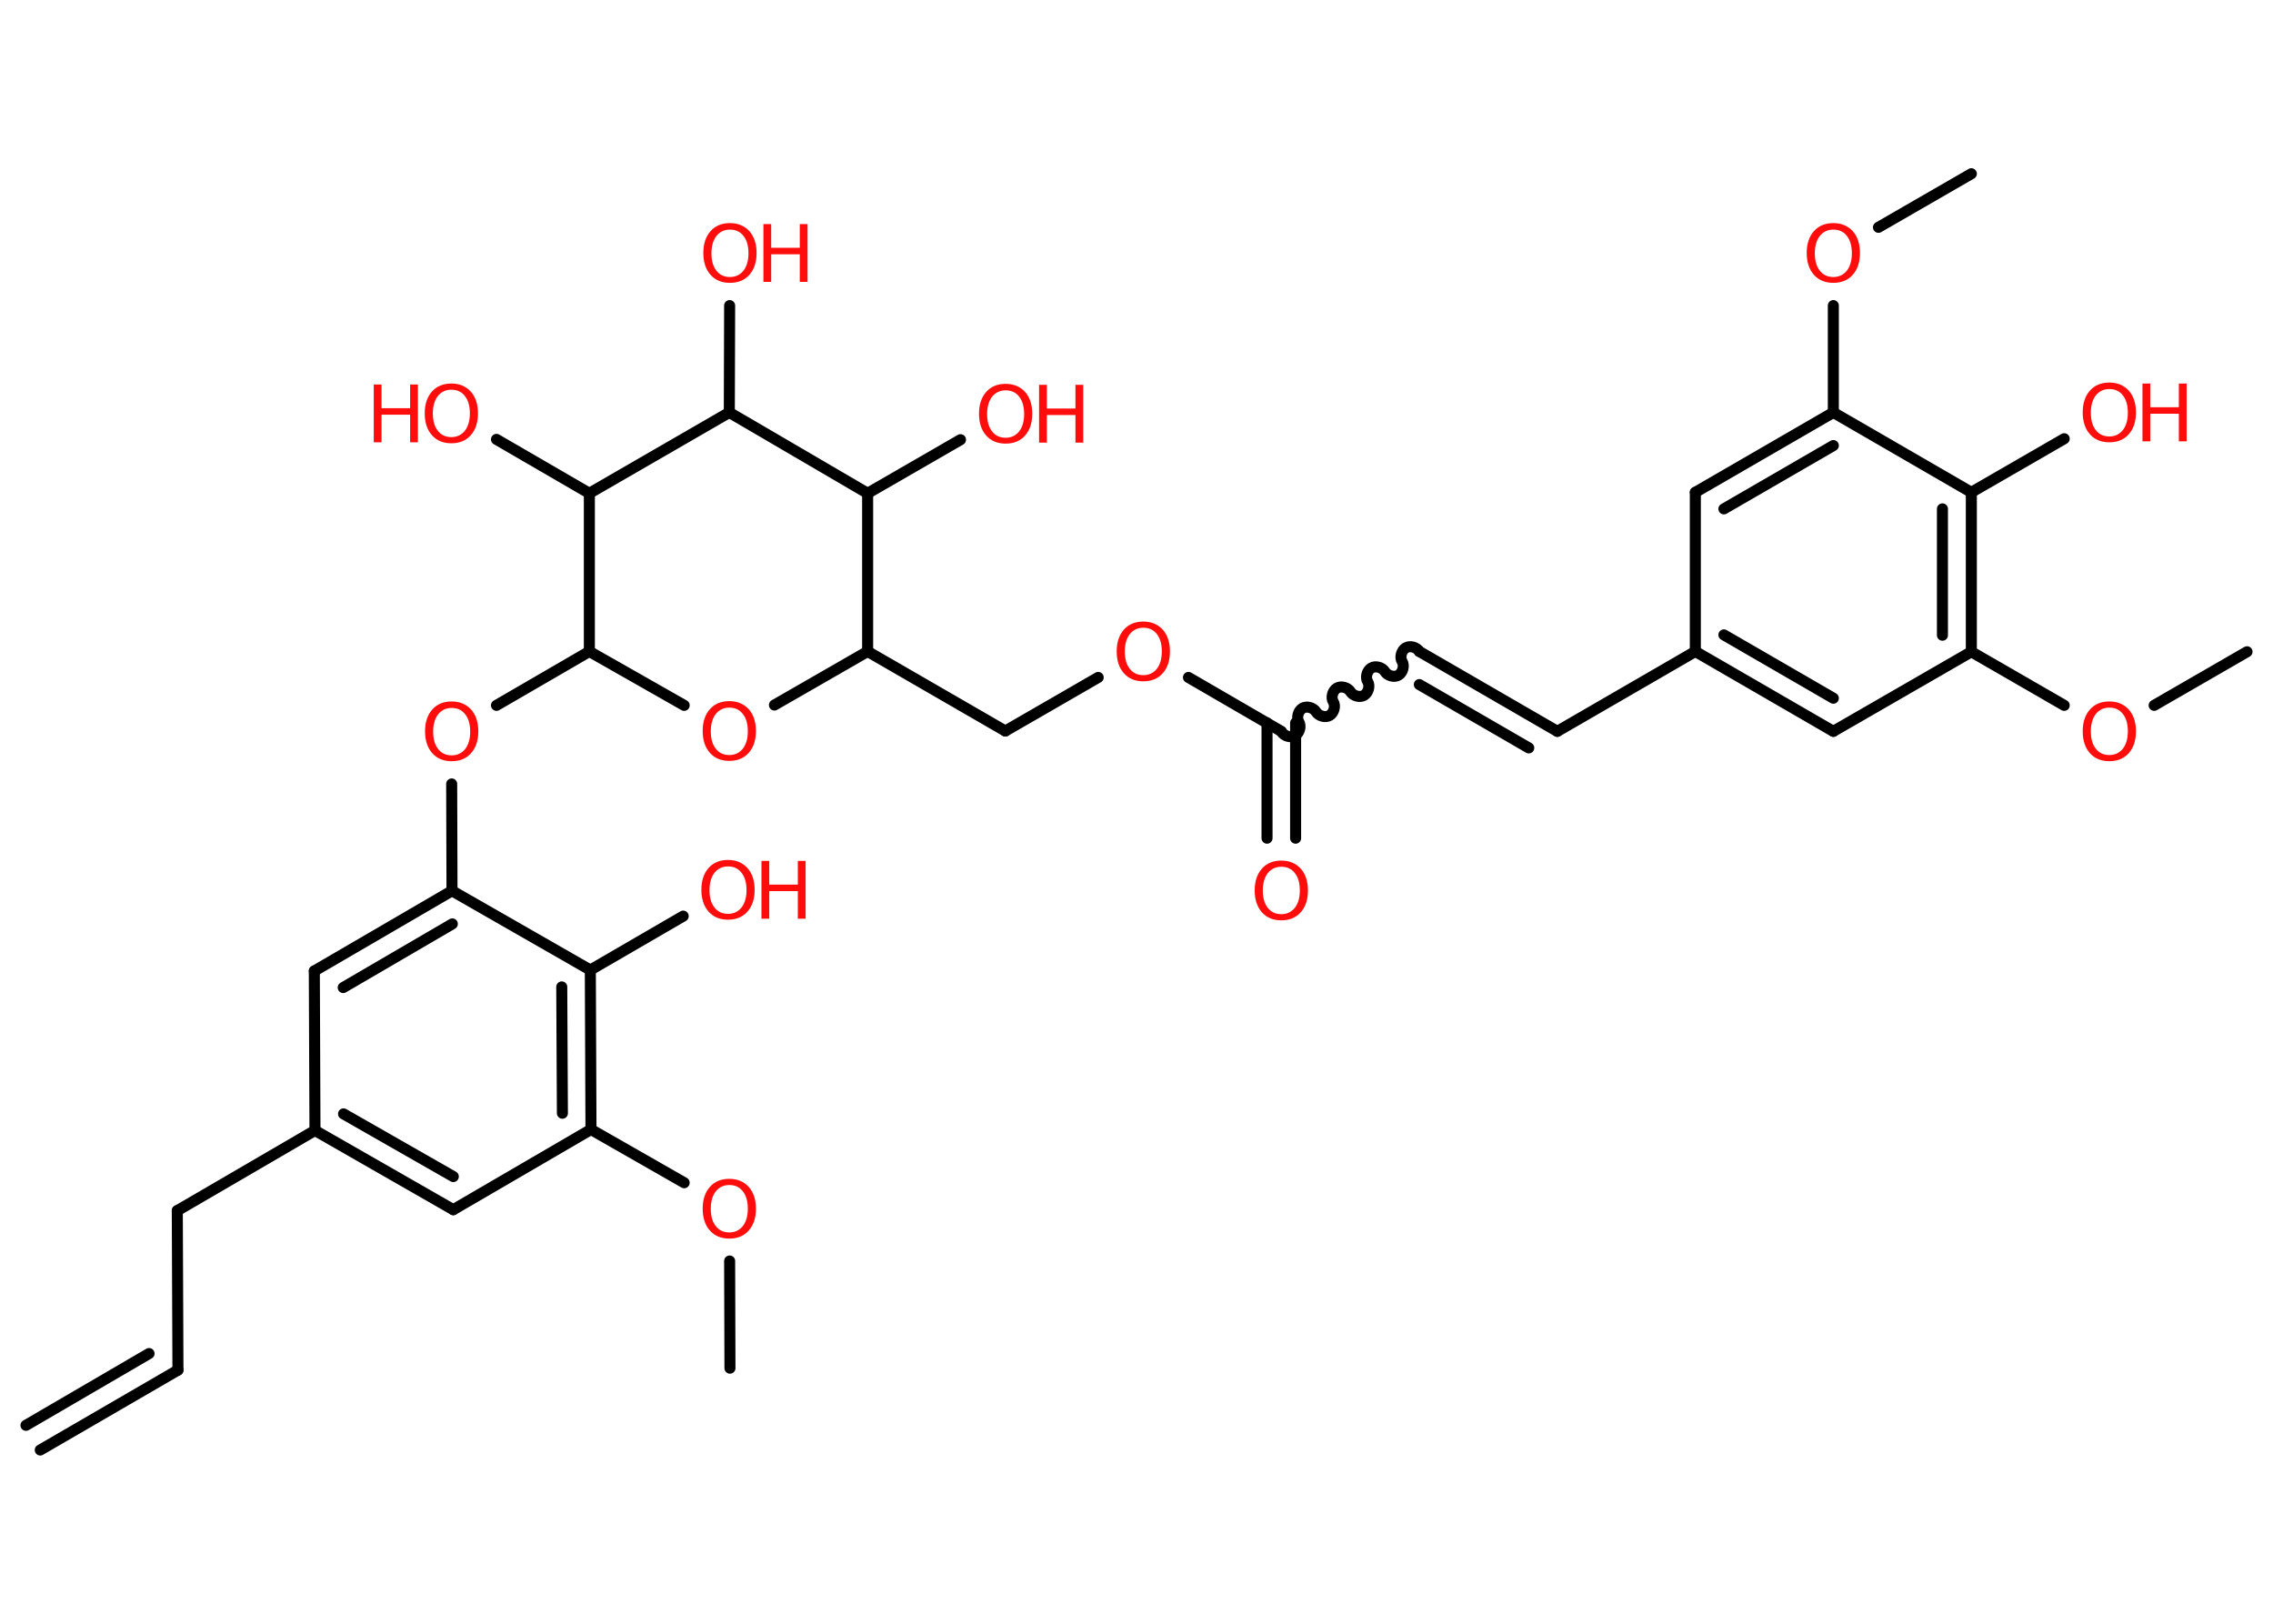 <?xml version='1.0' encoding='UTF-8'?>
<!DOCTYPE svg PUBLIC "-//W3C//DTD SVG 1.1//EN" "http://www.w3.org/Graphics/SVG/1.1/DTD/svg11.dtd">
<svg version='1.2' xmlns='http://www.w3.org/2000/svg' xmlns:xlink='http://www.w3.org/1999/xlink' width='70.0mm' height='50.0mm' viewBox='0 0 70.0 50.0'>
  <desc>Generated by the Chemistry Development Kit (http://github.com/cdk)</desc>
  <g stroke-linecap='round' stroke-linejoin='round' stroke='#000000' stroke-width='.34' fill='#FF0D0D'>
    <rect x='.0' y='.0' width='70.0' height='50.0' fill='#FFFFFF' stroke='none'/>
    <g id='mol1' class='mol'>
      <g id='mol1bnd1' class='bond'>
        <line x1='5.48' y1='42.19' x2='1.24' y2='44.65'/>
        <line x1='4.59' y1='41.68' x2='.8' y2='43.89'/>
      </g>
      <line id='mol1bnd2' class='bond' x1='5.48' y1='42.19' x2='5.46' y2='37.28'/>
      <line id='mol1bnd3' class='bond' x1='5.46' y1='37.28' x2='9.7' y2='34.81'/>
      <g id='mol1bnd4' class='bond'>
        <line x1='9.7' y1='34.81' x2='13.96' y2='37.25'/>
        <line x1='10.58' y1='34.3' x2='13.96' y2='36.23'/>
      </g>
      <line id='mol1bnd5' class='bond' x1='13.96' y1='37.25' x2='18.2' y2='34.78'/>
      <line id='mol1bnd6' class='bond' x1='18.2' y1='34.78' x2='21.07' y2='36.42'/>
      <line id='mol1bnd7' class='bond' x1='22.47' y1='38.83' x2='22.48' y2='42.13'/>
      <g id='mol1bnd8' class='bond'>
        <line x1='18.2' y1='34.78' x2='18.18' y2='29.87'/>
        <line x1='17.32' y1='34.28' x2='17.3' y2='30.39'/>
      </g>
      <line id='mol1bnd9' class='bond' x1='18.18' y1='29.87' x2='21.04' y2='28.21'/>
      <line id='mol1bnd10' class='bond' x1='18.18' y1='29.87' x2='13.92' y2='27.43'/>
      <line id='mol1bnd11' class='bond' x1='13.92' y1='27.43' x2='13.91' y2='24.14'/>
      <line id='mol1bnd12' class='bond' x1='15.29' y1='21.72' x2='18.15' y2='20.06'/>
      <line id='mol1bnd13' class='bond' x1='18.15' y1='20.06' x2='21.07' y2='21.72'/>
      <line id='mol1bnd14' class='bond' x1='23.85' y1='21.71' x2='26.72' y2='20.06'/>
      <line id='mol1bnd15' class='bond' x1='26.72' y1='20.06' x2='30.96' y2='22.51'/>
      <line id='mol1bnd16' class='bond' x1='30.96' y1='22.51' x2='33.82' y2='20.86'/>
      <line id='mol1bnd17' class='bond' x1='36.6' y1='20.86' x2='39.46' y2='22.52'/>
      <g id='mol1bnd18' class='bond'>
        <line x1='39.9' y1='22.26' x2='39.9' y2='25.81'/>
        <line x1='39.02' y1='22.26' x2='39.02' y2='25.81'/>
      </g>
      <path id='mol1bnd19' class='bond' d='M43.71 20.06c-.08 -.13 -.29 -.19 -.42 -.11c-.13 .08 -.19 .29 -.11 .42c.08 .13 .02 .34 -.11 .42c-.13 .08 -.34 .02 -.42 -.11c-.08 -.13 -.29 -.19 -.42 -.11c-.13 .08 -.19 .29 -.11 .42c.08 .13 .02 .34 -.11 .42c-.13 .08 -.34 .02 -.42 -.11c-.08 -.13 -.29 -.19 -.42 -.11c-.13 .08 -.19 .29 -.11 .42c.08 .13 .02 .34 -.11 .42c-.13 .08 -.34 .02 -.42 -.11c-.08 -.13 -.29 -.19 -.42 -.11c-.13 .08 -.19 .29 -.11 .42c.08 .13 .02 .34 -.11 .42c-.13 .08 -.34 .02 -.42 -.11' fill='none' stroke='#000000' stroke-width='.34'/>
      <g id='mol1bnd20' class='bond'>
        <line x1='43.71' y1='20.06' x2='47.96' y2='22.52'/>
        <line x1='43.71' y1='21.08' x2='47.08' y2='23.03'/>
      </g>
      <line id='mol1bnd21' class='bond' x1='47.96' y1='22.52' x2='52.21' y2='20.06'/>
      <g id='mol1bnd22' class='bond'>
        <line x1='52.21' y1='20.06' x2='56.46' y2='22.52'/>
        <line x1='53.09' y1='19.55' x2='56.46' y2='21.5'/>
      </g>
      <line id='mol1bnd23' class='bond' x1='56.46' y1='22.52' x2='60.71' y2='20.07'/>
      <line id='mol1bnd24' class='bond' x1='60.71' y1='20.07' x2='63.57' y2='21.72'/>
      <line id='mol1bnd25' class='bond' x1='66.34' y1='21.72' x2='69.2' y2='20.07'/>
      <g id='mol1bnd26' class='bond'>
        <line x1='60.71' y1='20.07' x2='60.71' y2='15.16'/>
        <line x1='59.82' y1='19.56' x2='59.82' y2='15.67'/>
      </g>
      <line id='mol1bnd27' class='bond' x1='60.71' y1='15.16' x2='63.57' y2='13.51'/>
      <line id='mol1bnd28' class='bond' x1='60.71' y1='15.16' x2='56.46' y2='12.7'/>
      <line id='mol1bnd29' class='bond' x1='56.46' y1='12.7' x2='56.46' y2='9.41'/>
      <line id='mol1bnd30' class='bond' x1='57.85' y1='7.0' x2='60.71' y2='5.35'/>
      <g id='mol1bnd31' class='bond'>
        <line x1='56.46' y1='12.7' x2='52.21' y2='15.16'/>
        <line x1='56.46' y1='13.72' x2='53.09' y2='15.67'/>
      </g>
      <line id='mol1bnd32' class='bond' x1='52.21' y1='20.06' x2='52.21' y2='15.16'/>
      <line id='mol1bnd33' class='bond' x1='26.72' y1='20.06' x2='26.72' y2='15.19'/>
      <line id='mol1bnd34' class='bond' x1='26.72' y1='15.19' x2='29.58' y2='13.54'/>
      <line id='mol1bnd35' class='bond' x1='26.72' y1='15.19' x2='22.46' y2='12.7'/>
      <line id='mol1bnd36' class='bond' x1='22.46' y1='12.7' x2='22.47' y2='9.41'/>
      <line id='mol1bnd37' class='bond' x1='22.46' y1='12.7' x2='18.15' y2='15.19'/>
      <line id='mol1bnd38' class='bond' x1='18.15' y1='20.06' x2='18.15' y2='15.19'/>
      <line id='mol1bnd39' class='bond' x1='18.15' y1='15.19' x2='15.29' y2='13.53'/>
      <g id='mol1bnd40' class='bond'>
        <line x1='13.92' y1='27.43' x2='9.68' y2='29.9'/>
        <line x1='13.93' y1='28.45' x2='10.57' y2='30.41'/>
      </g>
      <line id='mol1bnd41' class='bond' x1='9.7' y1='34.81' x2='9.68' y2='29.9'/>
      <path id='mol1atm7' class='atom' d='M22.46 36.49q-.26 .0 -.42 .2q-.15 .2 -.15 .53q.0 .34 .15 .53q.15 .2 .42 .2q.26 .0 .42 -.2q.15 -.2 .15 -.53q.0 -.34 -.15 -.53q-.15 -.2 -.42 -.2zM22.46 36.3q.37 .0 .6 .25q.22 .25 .22 .67q.0 .42 -.22 .67q-.22 .25 -.6 .25q-.38 .0 -.6 -.25q-.22 -.25 -.22 -.67q.0 -.42 .22 -.67q.22 -.25 .6 -.25z' stroke='none'/>
      <g id='mol1atm10' class='atom'>
        <path d='M22.42 26.68q-.26 .0 -.42 .2q-.15 .2 -.15 .53q.0 .34 .15 .53q.15 .2 .42 .2q.26 .0 .42 -.2q.15 -.2 .15 -.53q.0 -.34 -.15 -.53q-.15 -.2 -.42 -.2zM22.42 26.48q.37 .0 .6 .25q.22 .25 .22 .67q.0 .42 -.22 .67q-.22 .25 -.6 .25q-.38 .0 -.6 -.25q-.22 -.25 -.22 -.67q.0 -.42 .22 -.67q.22 -.25 .6 -.25z' stroke='none'/>
        <path d='M23.45 26.51h.24v.73h.88v-.73h.24v1.78h-.24v-.85h-.88v.85h-.24v-1.78z' stroke='none'/>
      </g>
      <path id='mol1atm12' class='atom' d='M13.91 21.8q-.26 .0 -.42 .2q-.15 .2 -.15 .53q.0 .34 .15 .53q.15 .2 .42 .2q.26 .0 .42 -.2q.15 -.2 .15 -.53q.0 -.34 -.15 -.53q-.15 -.2 -.42 -.2zM13.91 21.6q.37 .0 .6 .25q.22 .25 .22 .67q.0 .42 -.22 .67q-.22 .25 -.6 .25q-.38 .0 -.6 -.25q-.22 -.25 -.22 -.67q.0 -.42 .22 -.67q.22 -.25 .6 -.25z' stroke='none'/>
      <path id='mol1atm14' class='atom' d='M22.46 21.79q-.26 .0 -.42 .2q-.15 .2 -.15 .53q.0 .34 .15 .53q.15 .2 .42 .2q.26 .0 .42 -.2q.15 -.2 .15 -.53q.0 -.34 -.15 -.53q-.15 -.2 -.42 -.2zM22.46 21.59q.37 .0 .6 .25q.22 .25 .22 .67q.0 .42 -.22 .67q-.22 .25 -.6 .25q-.38 .0 -.6 -.25q-.22 -.25 -.22 -.67q.0 -.42 .22 -.67q.22 -.25 .6 -.25z' stroke='none'/>
      <path id='mol1atm17' class='atom' d='M35.21 19.33q-.26 .0 -.42 .2q-.15 .2 -.15 .53q.0 .34 .15 .53q.15 .2 .42 .2q.26 .0 .42 -.2q.15 -.2 .15 -.53q.0 -.34 -.15 -.53q-.15 -.2 -.42 -.2zM35.21 19.14q.37 .0 .6 .25q.22 .25 .22 .67q.0 .42 -.22 .67q-.22 .25 -.6 .25q-.38 .0 -.6 -.25q-.22 -.25 -.22 -.67q.0 -.42 .22 -.67q.22 -.25 .6 -.25z' stroke='none'/>
      <path id='mol1atm19' class='atom' d='M39.46 26.69q-.26 .0 -.42 .2q-.15 .2 -.15 .53q.0 .34 .15 .53q.15 .2 .42 .2q.26 .0 .42 -.2q.15 -.2 .15 -.53q.0 -.34 -.15 -.53q-.15 -.2 -.42 -.2zM39.46 26.5q.37 .0 .6 .25q.22 .25 .22 .67q.0 .42 -.22 .67q-.22 .25 -.6 .25q-.38 .0 -.6 -.25q-.22 -.25 -.22 -.67q.0 -.42 .22 -.67q.22 -.25 .6 -.25z' stroke='none'/>
      <path id='mol1atm25' class='atom' d='M64.96 21.79q-.26 .0 -.42 .2q-.15 .2 -.15 .53q.0 .34 .15 .53q.15 .2 .42 .2q.26 .0 .42 -.2q.15 -.2 .15 -.53q.0 -.34 -.15 -.53q-.15 -.2 -.42 -.2zM64.96 21.6q.37 .0 .6 .25q.22 .25 .22 .67q.0 .42 -.22 .67q-.22 .25 -.6 .25q-.38 .0 -.6 -.25q-.22 -.25 -.22 -.67q.0 -.42 .22 -.67q.22 -.25 .6 -.25z' stroke='none'/>
      <g id='mol1atm28' class='atom'>
        <path d='M64.96 11.98q-.26 .0 -.42 .2q-.15 .2 -.15 .53q.0 .34 .15 .53q.15 .2 .42 .2q.26 .0 .42 -.2q.15 -.2 .15 -.53q.0 -.34 -.15 -.53q-.15 -.2 -.42 -.2zM64.96 11.78q.37 .0 .6 .25q.22 .25 .22 .67q.0 .42 -.22 .67q-.22 .25 -.6 .25q-.38 .0 -.6 -.25q-.22 -.25 -.22 -.67q.0 -.42 .22 -.67q.22 -.25 .6 -.25z' stroke='none'/>
        <path d='M65.98 11.81h.24v.73h.88v-.73h.24v1.78h-.24v-.85h-.88v.85h-.24v-1.78z' stroke='none'/>
      </g>
      <path id='mol1atm30' class='atom' d='M56.46 7.07q-.26 .0 -.42 .2q-.15 .2 -.15 .53q.0 .34 .15 .53q.15 .2 .42 .2q.26 .0 .42 -.2q.15 -.2 .15 -.53q.0 -.34 -.15 -.53q-.15 -.2 -.42 -.2zM56.46 6.87q.37 .0 .6 .25q.22 .25 .22 .67q.0 .42 -.22 .67q-.22 .25 -.6 .25q-.38 .0 -.6 -.25q-.22 -.25 -.22 -.67q.0 -.42 .22 -.67q.22 -.25 .6 -.25z' stroke='none'/>
      <g id='mol1atm34' class='atom'>
        <path d='M30.97 12.02q-.26 .0 -.42 .2q-.15 .2 -.15 .53q.0 .34 .15 .53q.15 .2 .42 .2q.26 .0 .42 -.2q.15 -.2 .15 -.53q.0 -.34 -.15 -.53q-.15 -.2 -.42 -.2zM30.97 11.82q.37 .0 .6 .25q.22 .25 .22 .67q.0 .42 -.22 .67q-.22 .25 -.6 .25q-.38 .0 -.6 -.25q-.22 -.25 -.22 -.67q.0 -.42 .22 -.67q.22 -.25 .6 -.25z' stroke='none'/>
        <path d='M32.0 11.85h.24v.73h.88v-.73h.24v1.78h-.24v-.85h-.88v.85h-.24v-1.78z' stroke='none'/>
      </g>
      <g id='mol1atm36' class='atom'>
        <path d='M22.48 7.07q-.26 .0 -.42 .2q-.15 .2 -.15 .53q.0 .34 .15 .53q.15 .2 .42 .2q.26 .0 .42 -.2q.15 -.2 .15 -.53q.0 -.34 -.15 -.53q-.15 -.2 -.42 -.2zM22.48 6.87q.37 .0 .6 .25q.22 .25 .22 .67q.0 .42 -.22 .67q-.22 .25 -.6 .25q-.38 .0 -.6 -.25q-.22 -.25 -.22 -.67q.0 -.42 .22 -.67q.22 -.25 .6 -.25z' stroke='none'/>
        <path d='M23.51 6.9h.24v.73h.88v-.73h.24v1.78h-.24v-.85h-.88v.85h-.24v-1.78z' stroke='none'/>
      </g>
      <g id='mol1atm38' class='atom'>
        <path d='M13.9 12.0q-.26 .0 -.42 .2q-.15 .2 -.15 .53q.0 .34 .15 .53q.15 .2 .42 .2q.26 .0 .42 -.2q.15 -.2 .15 -.53q.0 -.34 -.15 -.53q-.15 -.2 -.42 -.2zM13.9 11.81q.37 .0 .6 .25q.22 .25 .22 .67q.0 .42 -.22 .67q-.22 .25 -.6 .25q-.38 .0 -.6 -.25q-.22 -.25 -.22 -.67q.0 -.42 .22 -.67q.22 -.25 .6 -.25z' stroke='none'/>
        <path d='M11.51 11.84h.24v.73h.88v-.73h.24v1.78h-.24v-.85h-.88v.85h-.24v-1.78z' stroke='none'/>
      </g>
    </g>
  </g>
</svg>
